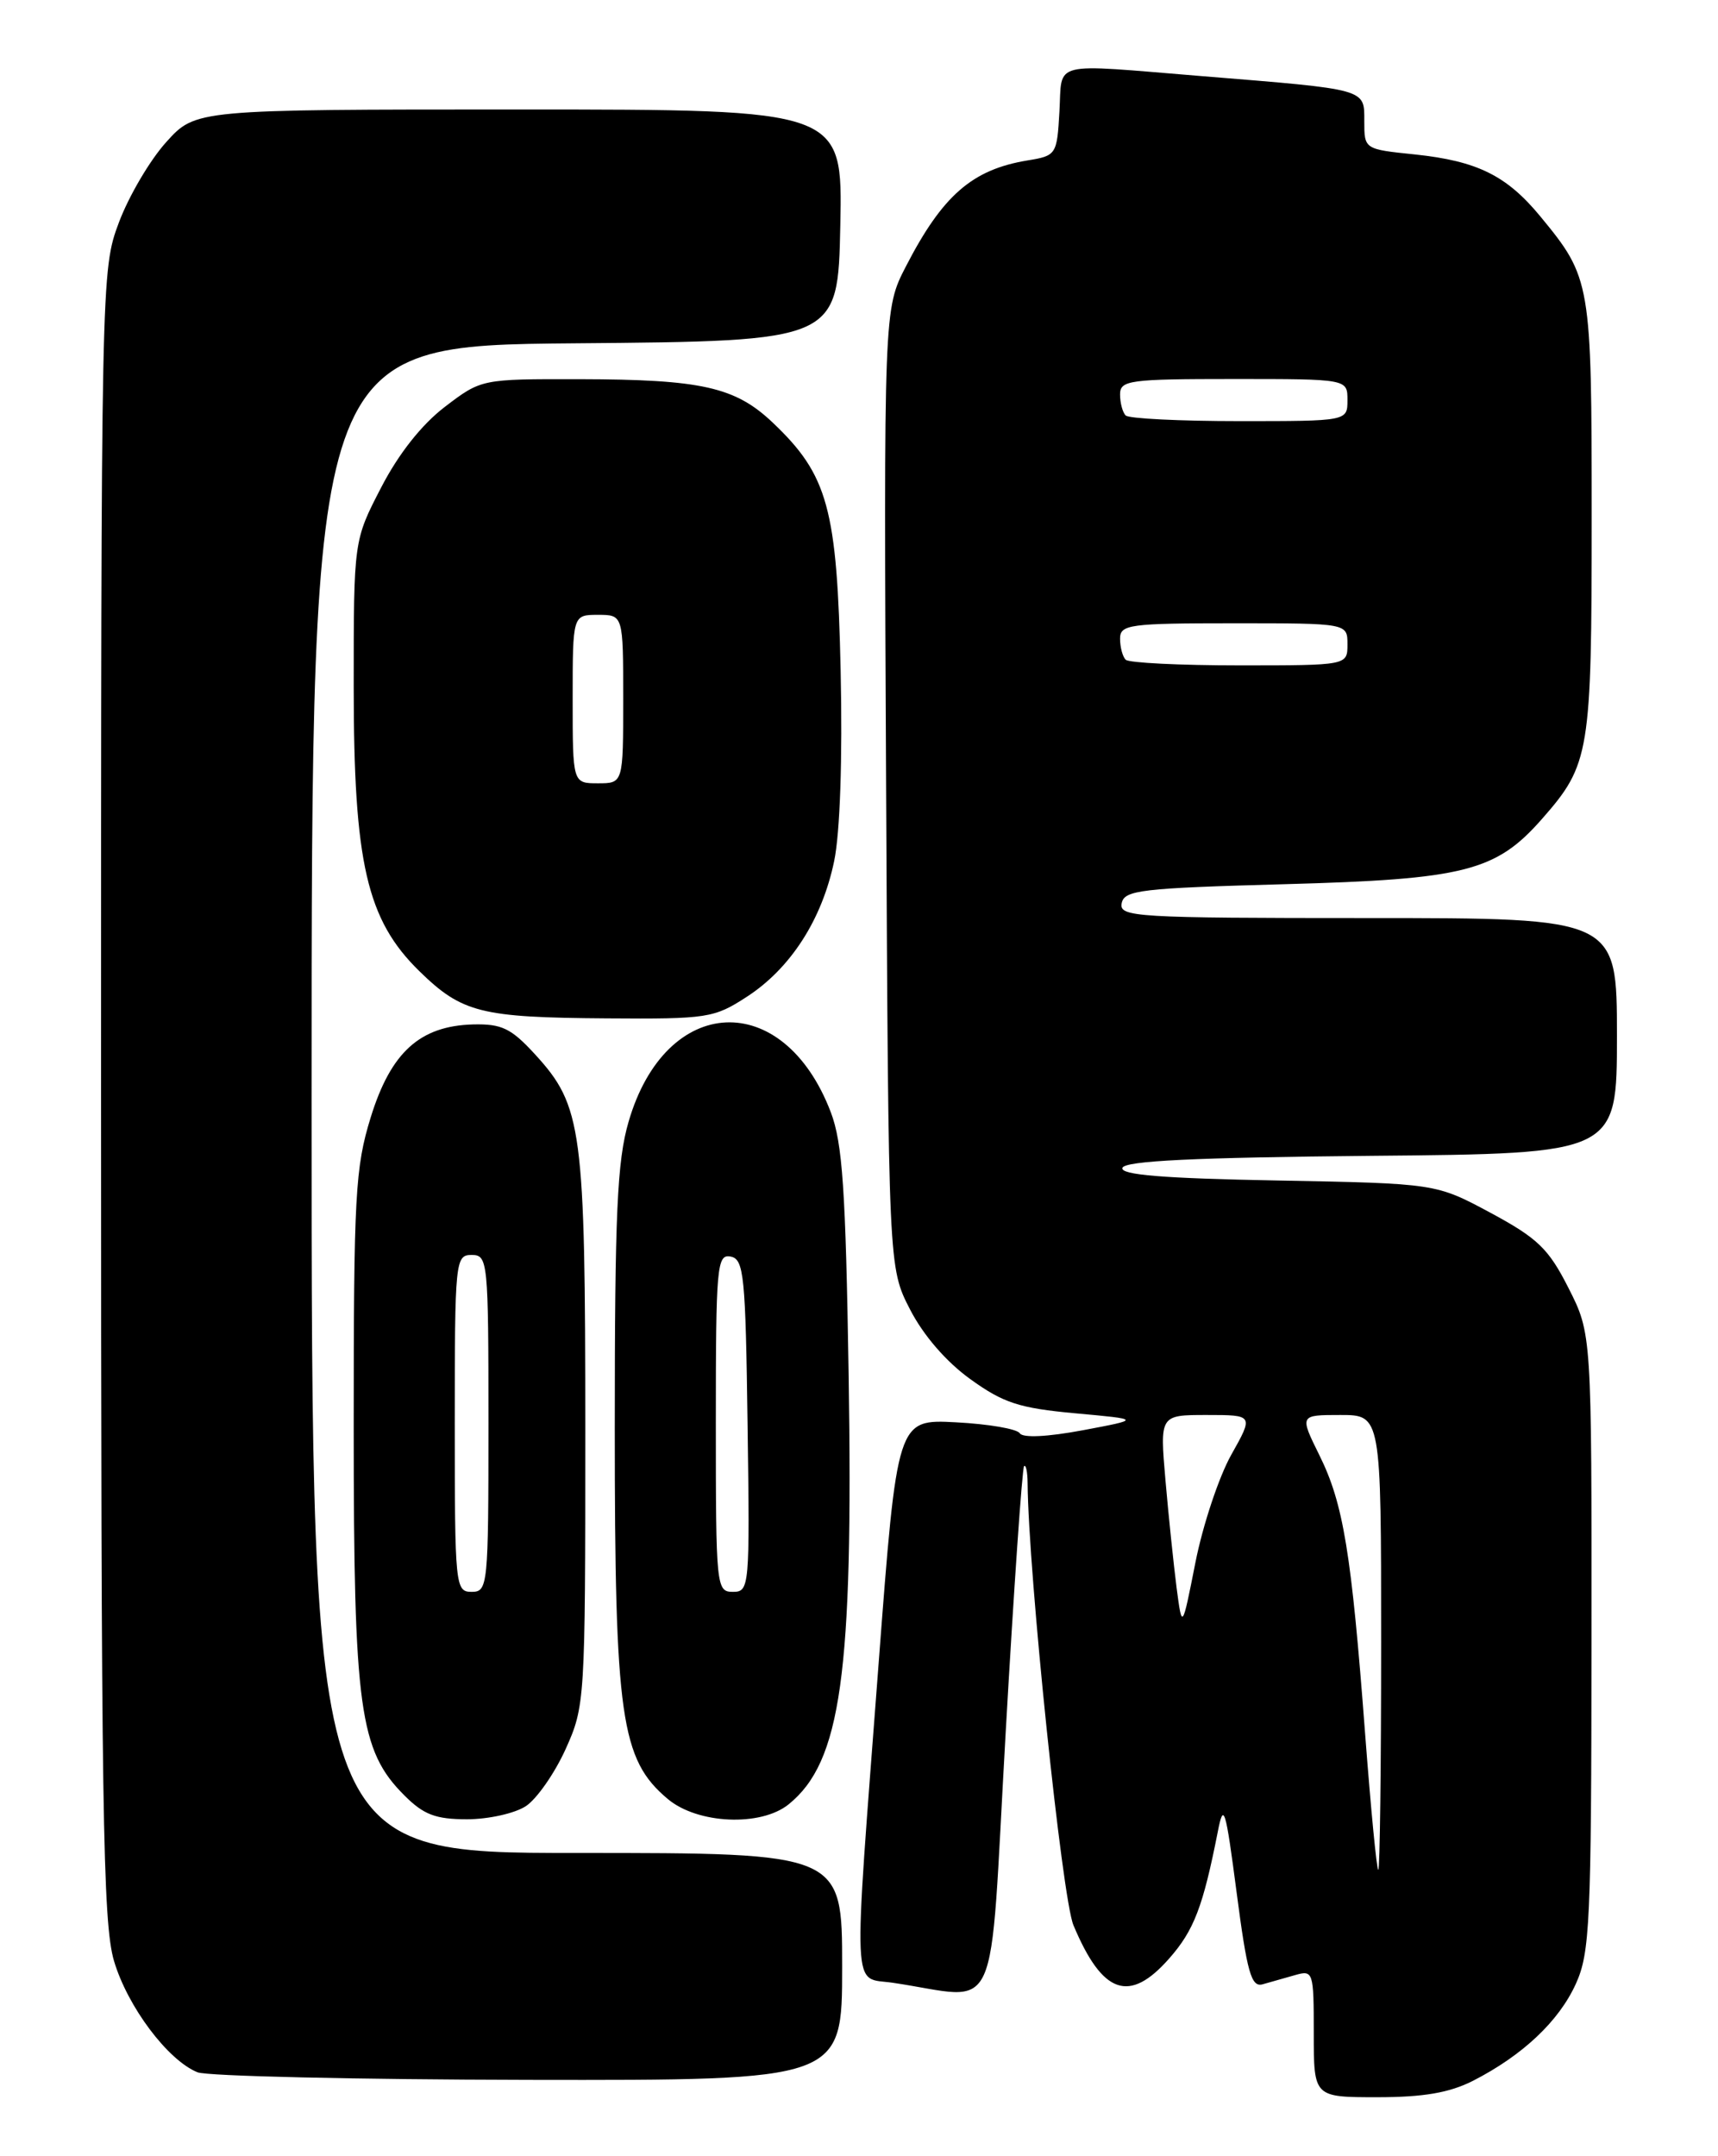 <?xml version="1.0" encoding="UTF-8" standalone="no"?>
<!DOCTYPE svg PUBLIC "-//W3C//DTD SVG 1.1//EN" "http://www.w3.org/Graphics/SVG/1.1/DTD/svg11.dtd" >
<svg xmlns="http://www.w3.org/2000/svg" xmlns:xlink="http://www.w3.org/1999/xlink" version="1.1" viewBox="0 0 204 256">
 <g >
 <path fill="currentColor"
d=" M 174.91 247.05 C 180.79 244.04 185.10 239.99 187.12 235.54 C 188.79 231.86 188.96 228.25 188.98 194.93 C 189.00 158.36 189.00 158.36 186.25 152.93 C 183.88 148.25 182.60 147.02 177.00 144.00 C 170.50 140.51 170.50 140.51 151.70 140.16 C 138.05 139.91 133.00 139.49 133.28 138.66 C 133.56 137.82 141.87 137.43 162.83 137.23 C 192.00 136.97 192.00 136.97 192.00 122.98 C 192.00 109.00 192.00 109.00 162.43 109.00 C 134.80 109.00 132.88 108.88 133.19 107.25 C 133.49 105.68 135.46 105.45 152.51 104.98 C 173.94 104.40 177.63 103.46 183.11 97.22 C 188.78 90.76 189.00 89.43 189.00 61.43 C 189.00 33.46 188.92 33.00 182.90 25.69 C 178.90 20.84 175.41 19.12 168.03 18.34 C 162.00 17.72 162.00 17.72 162.00 14.40 C 162.00 10.51 162.46 10.64 142.73 9.04 C 124.51 7.56 126.15 7.15 125.80 13.24 C 125.51 18.37 125.43 18.49 122.00 19.05 C 115.44 20.13 111.92 23.20 107.58 31.61 C 104.94 36.72 104.94 36.72 105.22 93.61 C 105.50 150.50 105.50 150.50 108.06 155.47 C 109.65 158.56 112.37 161.70 115.24 163.76 C 119.15 166.58 121.04 167.19 127.68 167.80 C 135.50 168.51 135.50 168.51 128.59 169.81 C 124.37 170.60 121.45 170.74 121.09 170.17 C 120.77 169.65 117.36 169.07 113.52 168.87 C 106.53 168.50 106.53 168.50 104.33 197.50 C 101.28 237.78 101.14 234.70 106.00 235.41 C 119.00 237.32 117.41 240.84 119.41 205.81 C 120.39 188.59 121.38 174.31 121.60 174.08 C 121.82 173.85 122.01 174.75 122.02 176.08 C 122.11 186.76 126.11 225.33 127.46 228.57 C 130.91 236.80 134.11 237.91 138.85 232.51 C 141.78 229.18 142.85 226.37 144.60 217.50 C 145.30 213.89 145.52 214.60 146.85 224.77 C 148.08 234.17 148.58 235.96 149.91 235.60 C 150.78 235.36 152.51 234.87 153.75 234.51 C 155.94 233.88 156.00 234.06 156.00 241.43 C 156.00 249.00 156.00 249.00 163.54 249.00 C 169.04 249.00 172.11 248.47 174.91 247.05 Z  M 100.00 233.50 C 100.00 220.00 100.00 220.00 68.50 220.00 C 37.00 220.00 37.00 220.00 37.00 130.51 C 37.00 41.03 37.00 41.03 68.25 40.76 C 99.50 40.50 99.50 40.50 99.78 26.75 C 100.06 13.00 100.06 13.00 61.64 13.00 C 23.23 13.00 23.23 13.00 19.74 16.87 C 17.81 19.00 15.29 23.29 14.12 26.41 C 12.01 32.04 12.00 32.67 12.00 129.86 C 12.00 215.07 12.20 228.30 13.54 232.83 C 15.15 238.25 19.92 244.61 23.45 246.04 C 24.58 246.50 42.26 246.90 62.75 246.94 C 100.00 247.00 100.00 247.00 100.00 233.50 Z  M 62.43 214.45 C 63.73 213.60 65.85 210.56 67.15 207.70 C 69.46 202.58 69.50 201.98 69.50 170.00 C 69.50 133.98 69.14 131.31 63.53 125.18 C 60.69 122.08 59.57 121.55 56.18 121.63 C 49.86 121.80 46.41 124.93 44.02 132.66 C 42.18 138.62 42.00 141.91 42.00 169.42 C 42.00 202.87 42.68 207.84 48.01 213.16 C 50.30 215.46 51.73 216.00 55.46 216.00 C 57.99 216.00 61.13 215.30 62.43 214.45 Z  M 93.64 214.23 C 99.87 209.20 101.33 198.78 100.77 163.26 C 100.42 141.23 100.04 135.71 98.65 132.05 C 93.03 117.32 79.05 117.98 74.64 133.18 C 73.28 137.85 73.00 144.04 73.00 169.57 C 73.00 203.91 73.71 208.90 79.29 213.59 C 82.83 216.57 90.33 216.90 93.64 214.23 Z  M 88.66 118.36 C 93.87 114.99 97.61 109.18 99.05 102.24 C 99.75 98.89 100.05 90.09 99.82 79.63 C 99.40 60.35 98.32 56.41 91.75 50.17 C 87.30 45.95 83.31 45.05 68.83 45.02 C 57.16 45.00 57.16 45.00 52.83 48.30 C 50.08 50.40 47.33 53.87 45.26 57.88 C 42.00 64.17 42.00 64.17 42.00 81.48 C 42.00 102.48 43.55 109.20 49.80 115.31 C 54.86 120.25 57.10 120.81 72.05 120.91 C 83.99 121.00 84.80 120.87 88.66 118.36 Z  M 162.09 205.75 C 160.47 184.35 159.52 178.53 156.67 172.78 C 154.31 168.00 154.31 168.00 159.15 168.00 C 164.00 168.00 164.00 168.00 164.00 195.00 C 164.00 209.85 163.85 222.00 163.66 222.00 C 163.47 222.00 162.77 214.69 162.09 205.75 Z  M 139.71 188.50 C 139.36 185.75 138.76 180.01 138.39 175.75 C 137.72 168.00 137.72 168.00 143.29 168.00 C 148.86 168.00 148.86 168.00 146.19 172.75 C 144.73 175.36 142.82 181.10 141.95 185.50 C 140.37 193.50 140.37 193.50 139.71 188.50 Z  M 133.67 78.33 C 133.30 77.97 133.00 76.84 133.00 75.83 C 133.00 74.15 134.08 74.00 146.50 74.00 C 160.00 74.00 160.00 74.00 160.00 76.50 C 160.00 79.00 160.00 79.00 147.17 79.00 C 140.11 79.00 134.03 78.70 133.67 78.33 Z  M 133.67 49.33 C 133.30 48.97 133.00 47.84 133.00 46.83 C 133.00 45.15 134.08 45.00 146.50 45.00 C 160.00 45.00 160.00 45.00 160.00 47.50 C 160.00 50.00 160.00 50.00 147.17 50.00 C 140.11 50.00 134.03 49.70 133.67 49.33 Z  M 54.00 169.00 C 54.00 149.67 54.07 149.00 56.00 149.00 C 57.93 149.00 58.00 149.67 58.00 169.00 C 58.00 188.33 57.93 189.00 56.00 189.00 C 54.07 189.00 54.00 188.33 54.00 169.00 Z  M 85.00 168.93 C 85.00 150.35 85.13 148.88 86.75 149.19 C 88.34 149.49 88.53 151.39 88.77 169.26 C 89.04 188.49 88.99 189.00 87.02 189.00 C 85.06 189.00 85.00 188.40 85.00 168.93 Z  M 68.00 83.00 C 68.00 73.00 68.00 73.00 71.00 73.00 C 74.00 73.00 74.00 73.00 74.00 83.00 C 74.00 93.00 74.00 93.00 71.00 93.00 C 68.00 93.00 68.00 93.00 68.00 83.00 Z "/>
</g>
</svg>